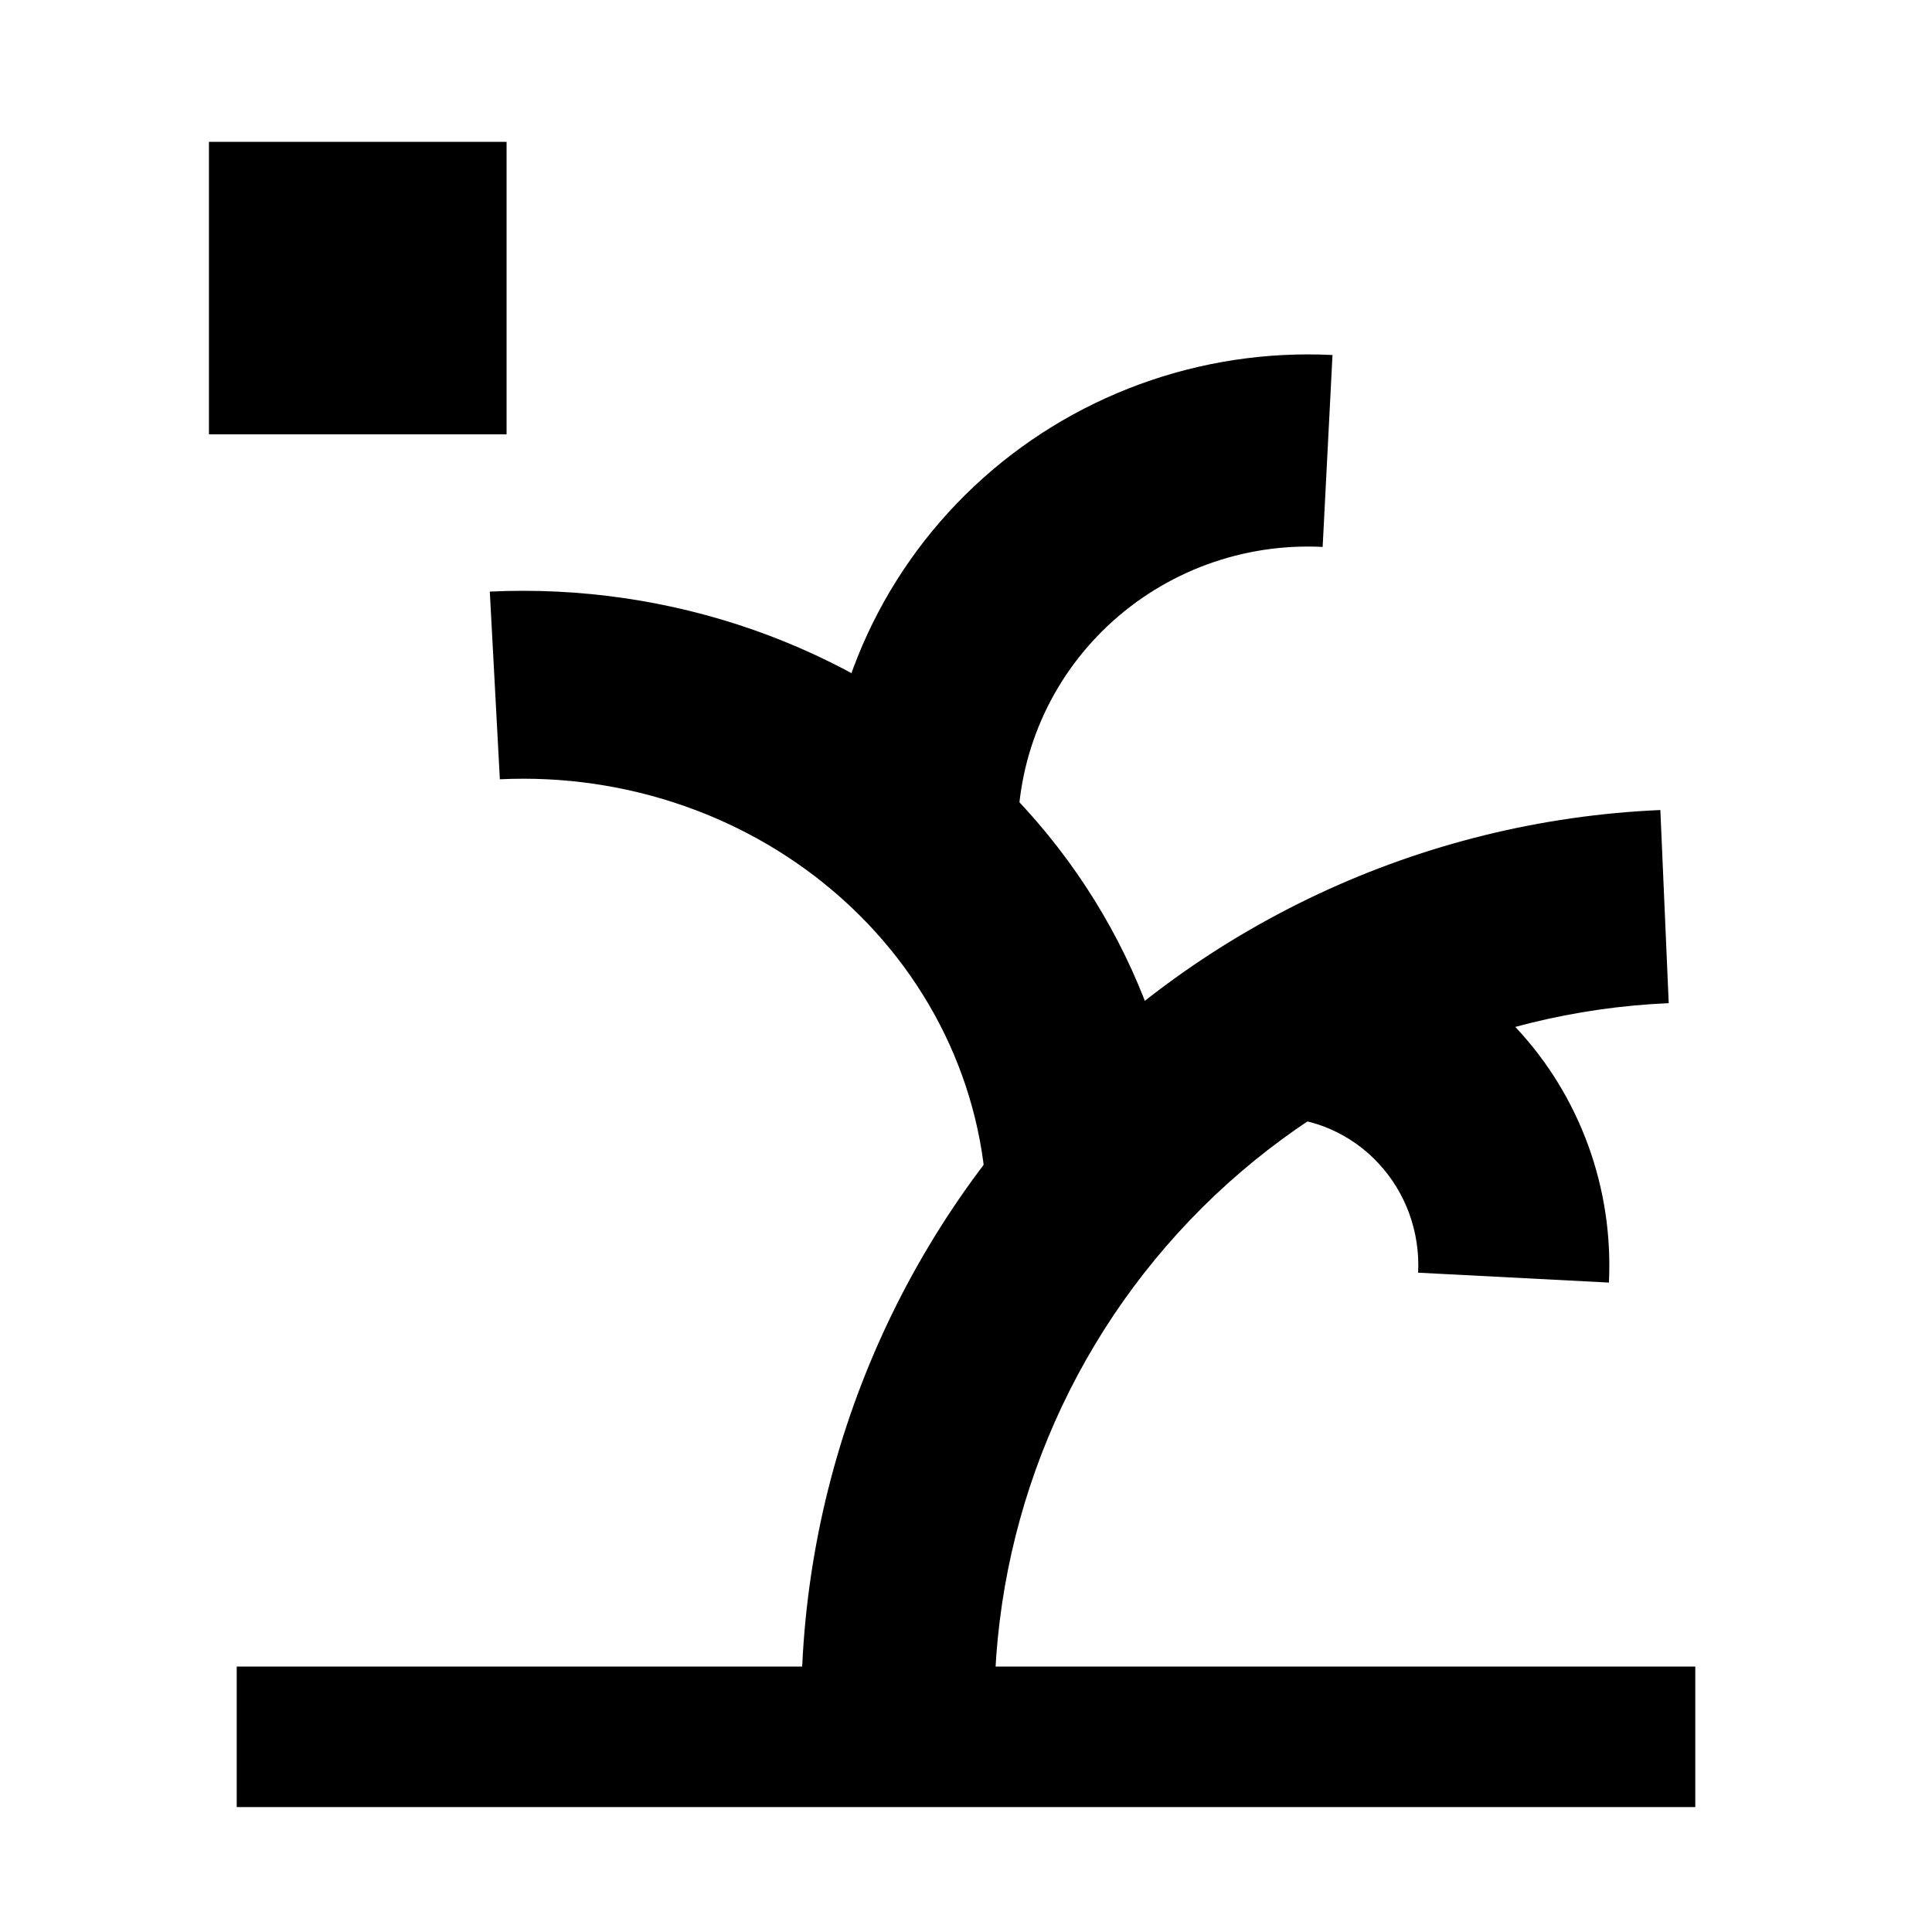 <?xml version="1.0" encoding="UTF-8" standalone="no"?>
<!-- Created with Inkscape (http://www.inkscape.org/) -->

<svg
   xmlns:dc="http://purl.org/dc/elements/1.1/"
   xmlns:cc="http://creativecommons.org/ns#"
   xmlns:rdf="http://www.w3.org/1999/02/22-rdf-syntax-ns#"
   xmlns:svg="http://www.w3.org/2000/svg"
   xmlns="http://www.w3.org/2000/svg"
   xmlns:sodipodi="http://sodipodi.sourceforge.net/DTD/sodipodi-0.dtd"
   xmlns:inkscape="http://www.inkscape.org/namespaces/inkscape"
   width="70.866"
   height="70.866"
   id="svg2"
   version="1.1"
   inkscape:version="0.91 r13725"
   sodipodi:docname="logo (コピー).svg">
  <defs
     id="defs4" />
  <sodipodi:namedview
     id="base"
     pagecolor="#ffffff"
     bordercolor="#666666"
     borderopacity="1.0"
     inkscape:pageopacity="0.0"
     inkscape:pageshadow="2"
     inkscape:zoom="1.4142136"
     inkscape:cx="-0.56821861"
     inkscape:cy="-19.535197"
     inkscape:document-units="px"
     inkscape:current-layer="layer1"
     showgrid="false"
     units="mm"
     showguides="true"
     inkscape:guide-bbox="true"
     inkscape:window-width="991"
     inkscape:window-height="434"
     inkscape:window-x="870"
     inkscape:window-y="339"
     inkscape:window-maximized="0">
    <sodipodi:guide
       orientation="0,1"
       position="26.75,55.625"
       id="guide3942" />
    <sodipodi:guide
       orientation="1,0"
       position="18,49.75"
       id="guide3944" />
  </sodipodi:namedview>
  <g
     inkscape:label="レイヤー 1"
     inkscape:groupmode="layer"
     id="layer1"
     transform="translate(0,-981.496)">
    <rect
       style="fill:#000000;fill-opacity:1;stroke:none"
       id="rect2990-7"
       width="10.917"
       height="10.729"
       x="7.664"
       y="986.699" />
    <path
       style="color:#000000;font-style:normal;font-variant:normal;font-weight:normal;font-stretch:normal;font-size:medium;line-height:normal;font-family:sans-serif;text-indent:0;text-align:start;text-decoration:none;text-decoration-line:none;text-decoration-style:solid;text-decoration-color:#000000;letter-spacing:normal;word-spacing:normal;text-transform:none;direction:ltr;block-progression:tb;writing-mode:lr-tb;baseline-shift:baseline;text-anchor:start;white-space:normal;clip-rule:nonzero;display:inline;overflow:visible;visibility:visible;opacity:1;isolation:auto;mix-blend-mode:normal;color-interpolation:sRGB;color-interpolation-filters:linearRGB;solid-color:#000000;solid-opacity:1;fill:#000000;fill-opacity:1;fill-rule:nonzero;stroke:none;stroke-width:15.824;stroke-linecap:butt;stroke-linejoin:miter;stroke-miterlimit:4;stroke-dasharray:none;stroke-dashoffset:0;stroke-opacity:1;color-rendering:auto;image-rendering:auto;shape-rendering:auto;text-rendering:auto;enable-background:accumulate"
       d="m 48.876,994.518 -0.361,7.039 c -2.915,-0.146 -5.759,0.896 -7.874,2.885 -2.115,1.989 -3.311,4.745 -3.311,7.632 l -7.126,0 c 0,-4.815 1.999,-9.422 5.527,-12.74 3.528,-3.317 8.283,-5.06 13.145,-4.816 z"
       id="path3827-3-5"
       inkscape:connector-curvature="0" />
    <path
       style="color:#000000;font-style:normal;font-variant:normal;font-weight:normal;font-stretch:normal;font-size:medium;line-height:normal;font-family:sans-serif;text-indent:0;text-align:start;text-decoration:none;text-decoration-line:none;text-decoration-style:solid;text-decoration-color:#000000;letter-spacing:normal;word-spacing:normal;text-transform:none;direction:ltr;block-progression:tb;writing-mode:lr-tb;baseline-shift:baseline;text-anchor:start;white-space:normal;clip-rule:nonzero;display:inline;overflow:visible;visibility:visible;opacity:1;isolation:auto;mix-blend-mode:normal;color-interpolation:sRGB;color-interpolation-filters:linearRGB;solid-color:#000000;solid-opacity:1;fill:#000000;fill-opacity:1;fill-rule:nonzero;stroke:none;stroke-width:7.605;stroke-linecap:butt;stroke-linejoin:miter;stroke-miterlimit:4;stroke-dasharray:none;stroke-dashoffset:0;stroke-opacity:1;color-rendering:auto;image-rendering:auto;shape-rendering:auto;text-rendering:auto;enable-background:accumulate"
       d="m 29.431,1045.804 7.076,-0.359 c -0.349,-6.887 2.062,-13.625 6.701,-18.724 4.639,-5.099 11.116,-8.131 18.001,-8.429 l -0.307,-7.084 c -8.768,0.379 -17.026,4.247 -22.933,10.741 -5.908,6.494 -8.981,15.084 -8.537,23.855 z"
       id="path3827"
       inkscape:connector-curvature="0" />
    <rect
       style="fill:#000000;fill-opacity:1;stroke:none"
       id="rect2985-8-4"
       width="5.154"
       height="53.5"
       x="1042.626"
       y="-62.183"
       transform="matrix(0,1,-1,0,0,0)" />
    <rect
       style="fill:#000000;fill-opacity:1;stroke:none"
       id="rect2985-2"
       width="9.42"
       height="9.561"
       x="8.438"
       y="987.362" />
    <path
       style="color:#000000;font-style:normal;font-variant:normal;font-weight:normal;font-stretch:normal;font-size:medium;line-height:normal;font-family:sans-serif;text-indent:0;text-align:start;text-decoration:none;text-decoration-line:none;text-decoration-style:solid;text-decoration-color:#000000;letter-spacing:normal;word-spacing:normal;text-transform:none;direction:ltr;block-progression:tb;writing-mode:lr-tb;baseline-shift:baseline;text-anchor:start;white-space:normal;clip-rule:nonzero;display:inline;overflow:visible;visibility:visible;opacity:1;isolation:auto;mix-blend-mode:normal;color-interpolation:sRGB;color-interpolation-filters:linearRGB;solid-color:#000000;solid-opacity:1;fill:#000000;fill-opacity:1;fill-rule:nonzero;stroke:none;stroke-width:25.113;stroke-linecap:butt;stroke-linejoin:miter;stroke-miterlimit:4;stroke-dasharray:none;stroke-dashoffset:0;stroke-opacity:1;color-rendering:auto;image-rendering:auto;shape-rendering:auto;text-rendering:auto;enable-background:accumulate"
       d="m 59.015,1028.541 -6.998,-0.363 c 0.074,-1.485 -0.45,-2.932 -1.452,-4.01 -1.002,-1.078 -2.388,-1.687 -3.842,-1.687 l 0,-7.167 c 3.371,0 6.598,1.417 8.92,3.916 2.322,2.499 3.542,5.867 3.372,9.311 z"
       id="path3827-3-5-9"
       inkscape:connector-curvature="0" />
    <path
       style="color:#000000;font-style:normal;font-variant:normal;font-weight:normal;font-stretch:normal;font-size:medium;line-height:normal;font-family:sans-serif;text-indent:0;text-align:start;text-decoration:none;text-decoration-line:none;text-decoration-style:solid;text-decoration-color:#000000;letter-spacing:normal;word-spacing:normal;text-transform:none;direction:ltr;block-progression:tb;writing-mode:lr-tb;baseline-shift:baseline;text-anchor:start;white-space:normal;clip-rule:nonzero;display:inline;overflow:visible;visibility:visible;opacity:1;isolation:auto;mix-blend-mode:normal;color-interpolation:sRGB;color-interpolation-filters:linearRGB;solid-color:#000000;solid-opacity:1;fill:#000000;fill-opacity:1;fill-rule:nonzero;stroke:none;stroke-width:11.133;stroke-linecap:butt;stroke-linejoin:miter;stroke-miterlimit:4;stroke-dasharray:none;stroke-dashoffset:0;stroke-opacity:1;color-rendering:auto;image-rendering:auto;shape-rendering:auto;text-rendering:auto;enable-background:accumulate"
       d="m 17.966,1003.197 0.369,6.883 c 4.656,-0.223 9.2,1.369 12.579,4.407 3.379,3.038 5.289,7.25 5.289,11.659 l 7.287,0 c 0,-6.295 -2.733,-12.318 -7.557,-16.655 -4.824,-4.337 -11.322,-6.613 -17.969,-6.295 z"
       id="path3827-3"
       inkscape:connector-curvature="0" />
  </g>
</svg>
